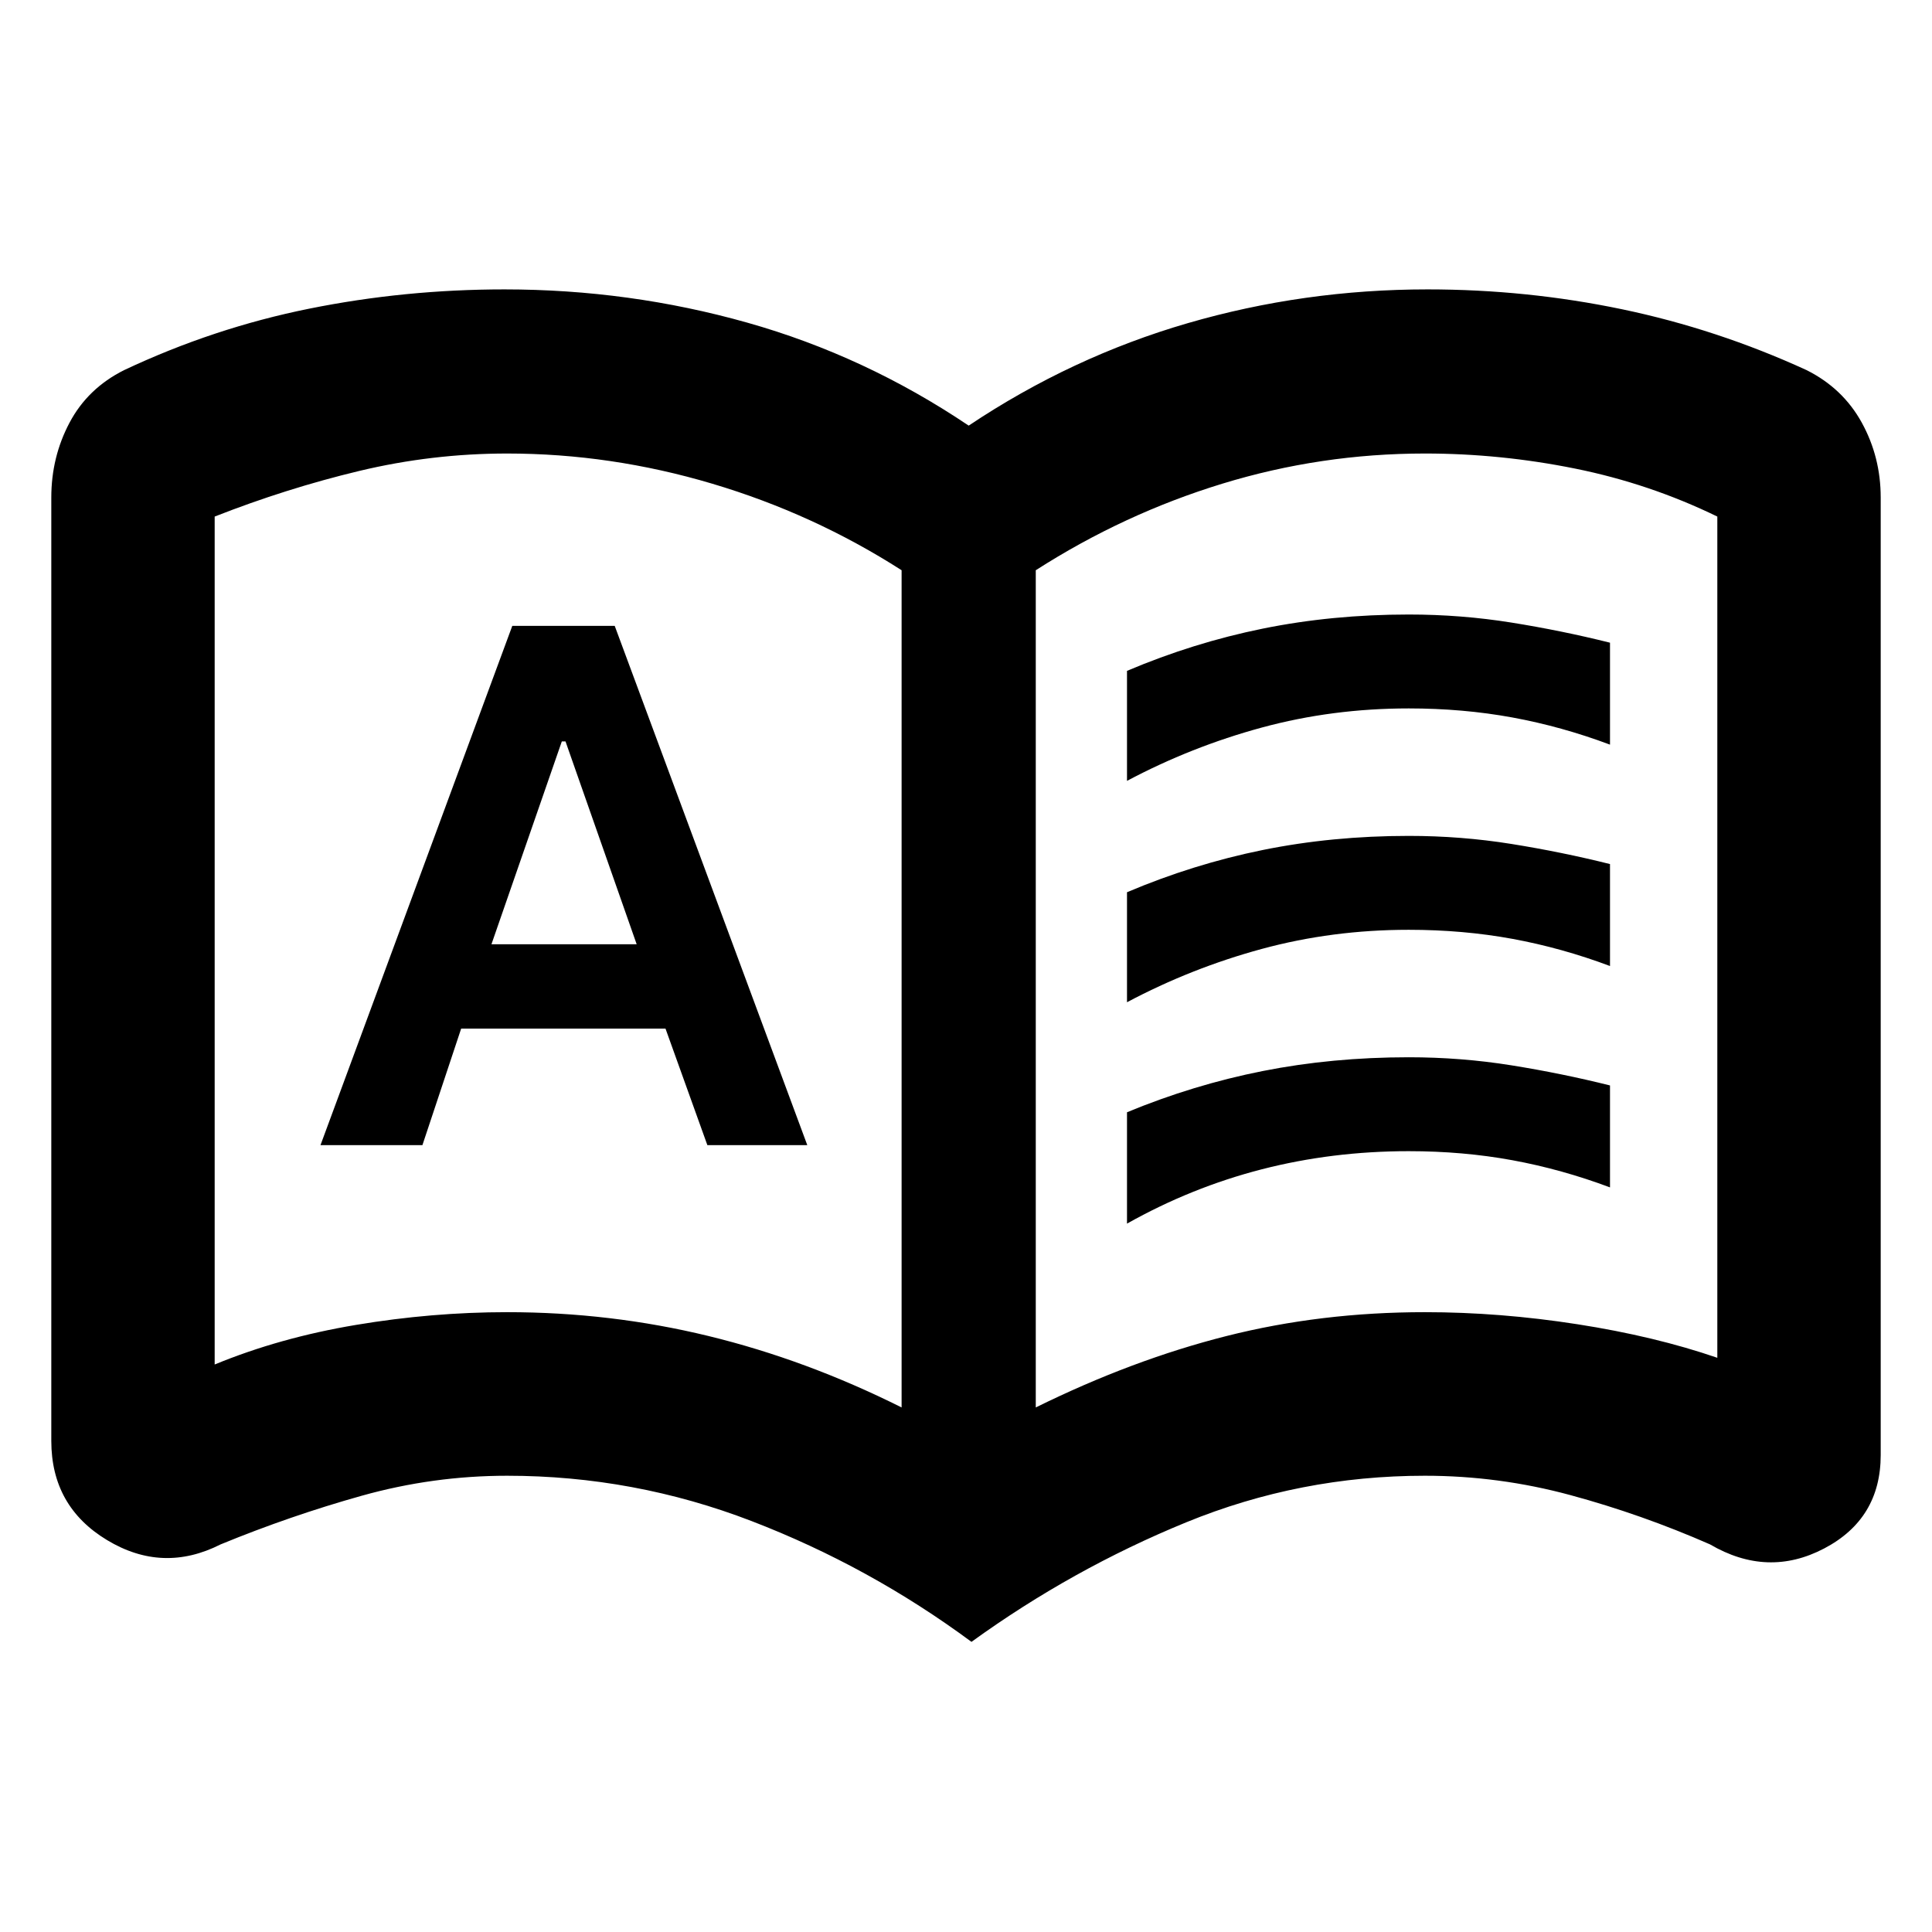 <svg xmlns="http://www.w3.org/2000/svg" height="40" viewBox="0 -960 960 960" width="40"><path d="M159.25-391h50.65l19.25-57.9h101.53l20.8 57.9h49.65l-95.68-258h-50.9l-95.3 258Zm84.95-99.8 34.96-100.78H281l35.36 100.78H244.2ZM560-571.99v-54.66q33-14 67.5-21t72.5-7q26 0 51 4t49 10v50.66q-24-9-48.5-13.5t-51.5-4.5q-38 0-73 9.5t-67 26.5Zm0 220v-55.33q33-13.67 67.5-20.5t72.5-6.83q26 0 51 4t49 10v50.66q-24-9-48.5-13.5t-51.5-4.5q-38 0-73 9t-67 27Zm0-110v-54.66q33-14 67.5-21t72.5-7q26 0 51 4t49 10v50.66q-24-9-48.5-13.5t-51.5-4.5q-38 0-73 9.5t-67 26.5Zm-308 154q51.38 0 100.02 11.84 48.65 11.83 95.98 35.5v-416q-43.67-28-94.08-43t-101.92-15q-37.33 0-73.5 8.66-36.17 8.67-71.83 22.67v421.33q32.33-13.33 70.16-19.66 37.84-6.34 75.17-6.34Zm262.67 47.34q48-23.67 94.83-35.5 46.83-11.84 98.5-11.84 37.33 0 75.83 6t69.5 16.67v-418q-33.66-16.38-70.71-23.85-37.05-7.48-74.62-7.48-51.67 0-100.67 15t-92.66 43v416Zm-31.95 116.48q-50.63-37.44-109.18-59.99Q315-226.71 252-226.71q-36.81 0-72.31 9.95t-70.04 24.15q-28.8 14.58-56.48-2.14-27.68-16.72-27.68-49.26v-468.77q0-20.08 9.05-37.17 9.04-17.09 27.13-26.14 44.46-20.95 91.96-30.53 47.49-9.58 97.01-9.58 62.13 0 120.67 16.52 58.55 16.52 110.02 51.17 51-34.08 108.79-50.89 57.78-16.8 119.24-16.8 49.29 0 96.57 9.86 47.27 9.86 91.74 30.25 18.08 9.05 27.46 26.14 9.38 17.09 9.38 37.17v475.74q0 31.74-28.1 46.47-28.09 14.73-56.73-2.04-33.87-14.87-69.37-24.48-35.5-9.62-72.31-9.62-62.08 0-118.65 23.17-56.56 23.16-106.63 59.37ZM277.33-497.65Z"/></svg>
